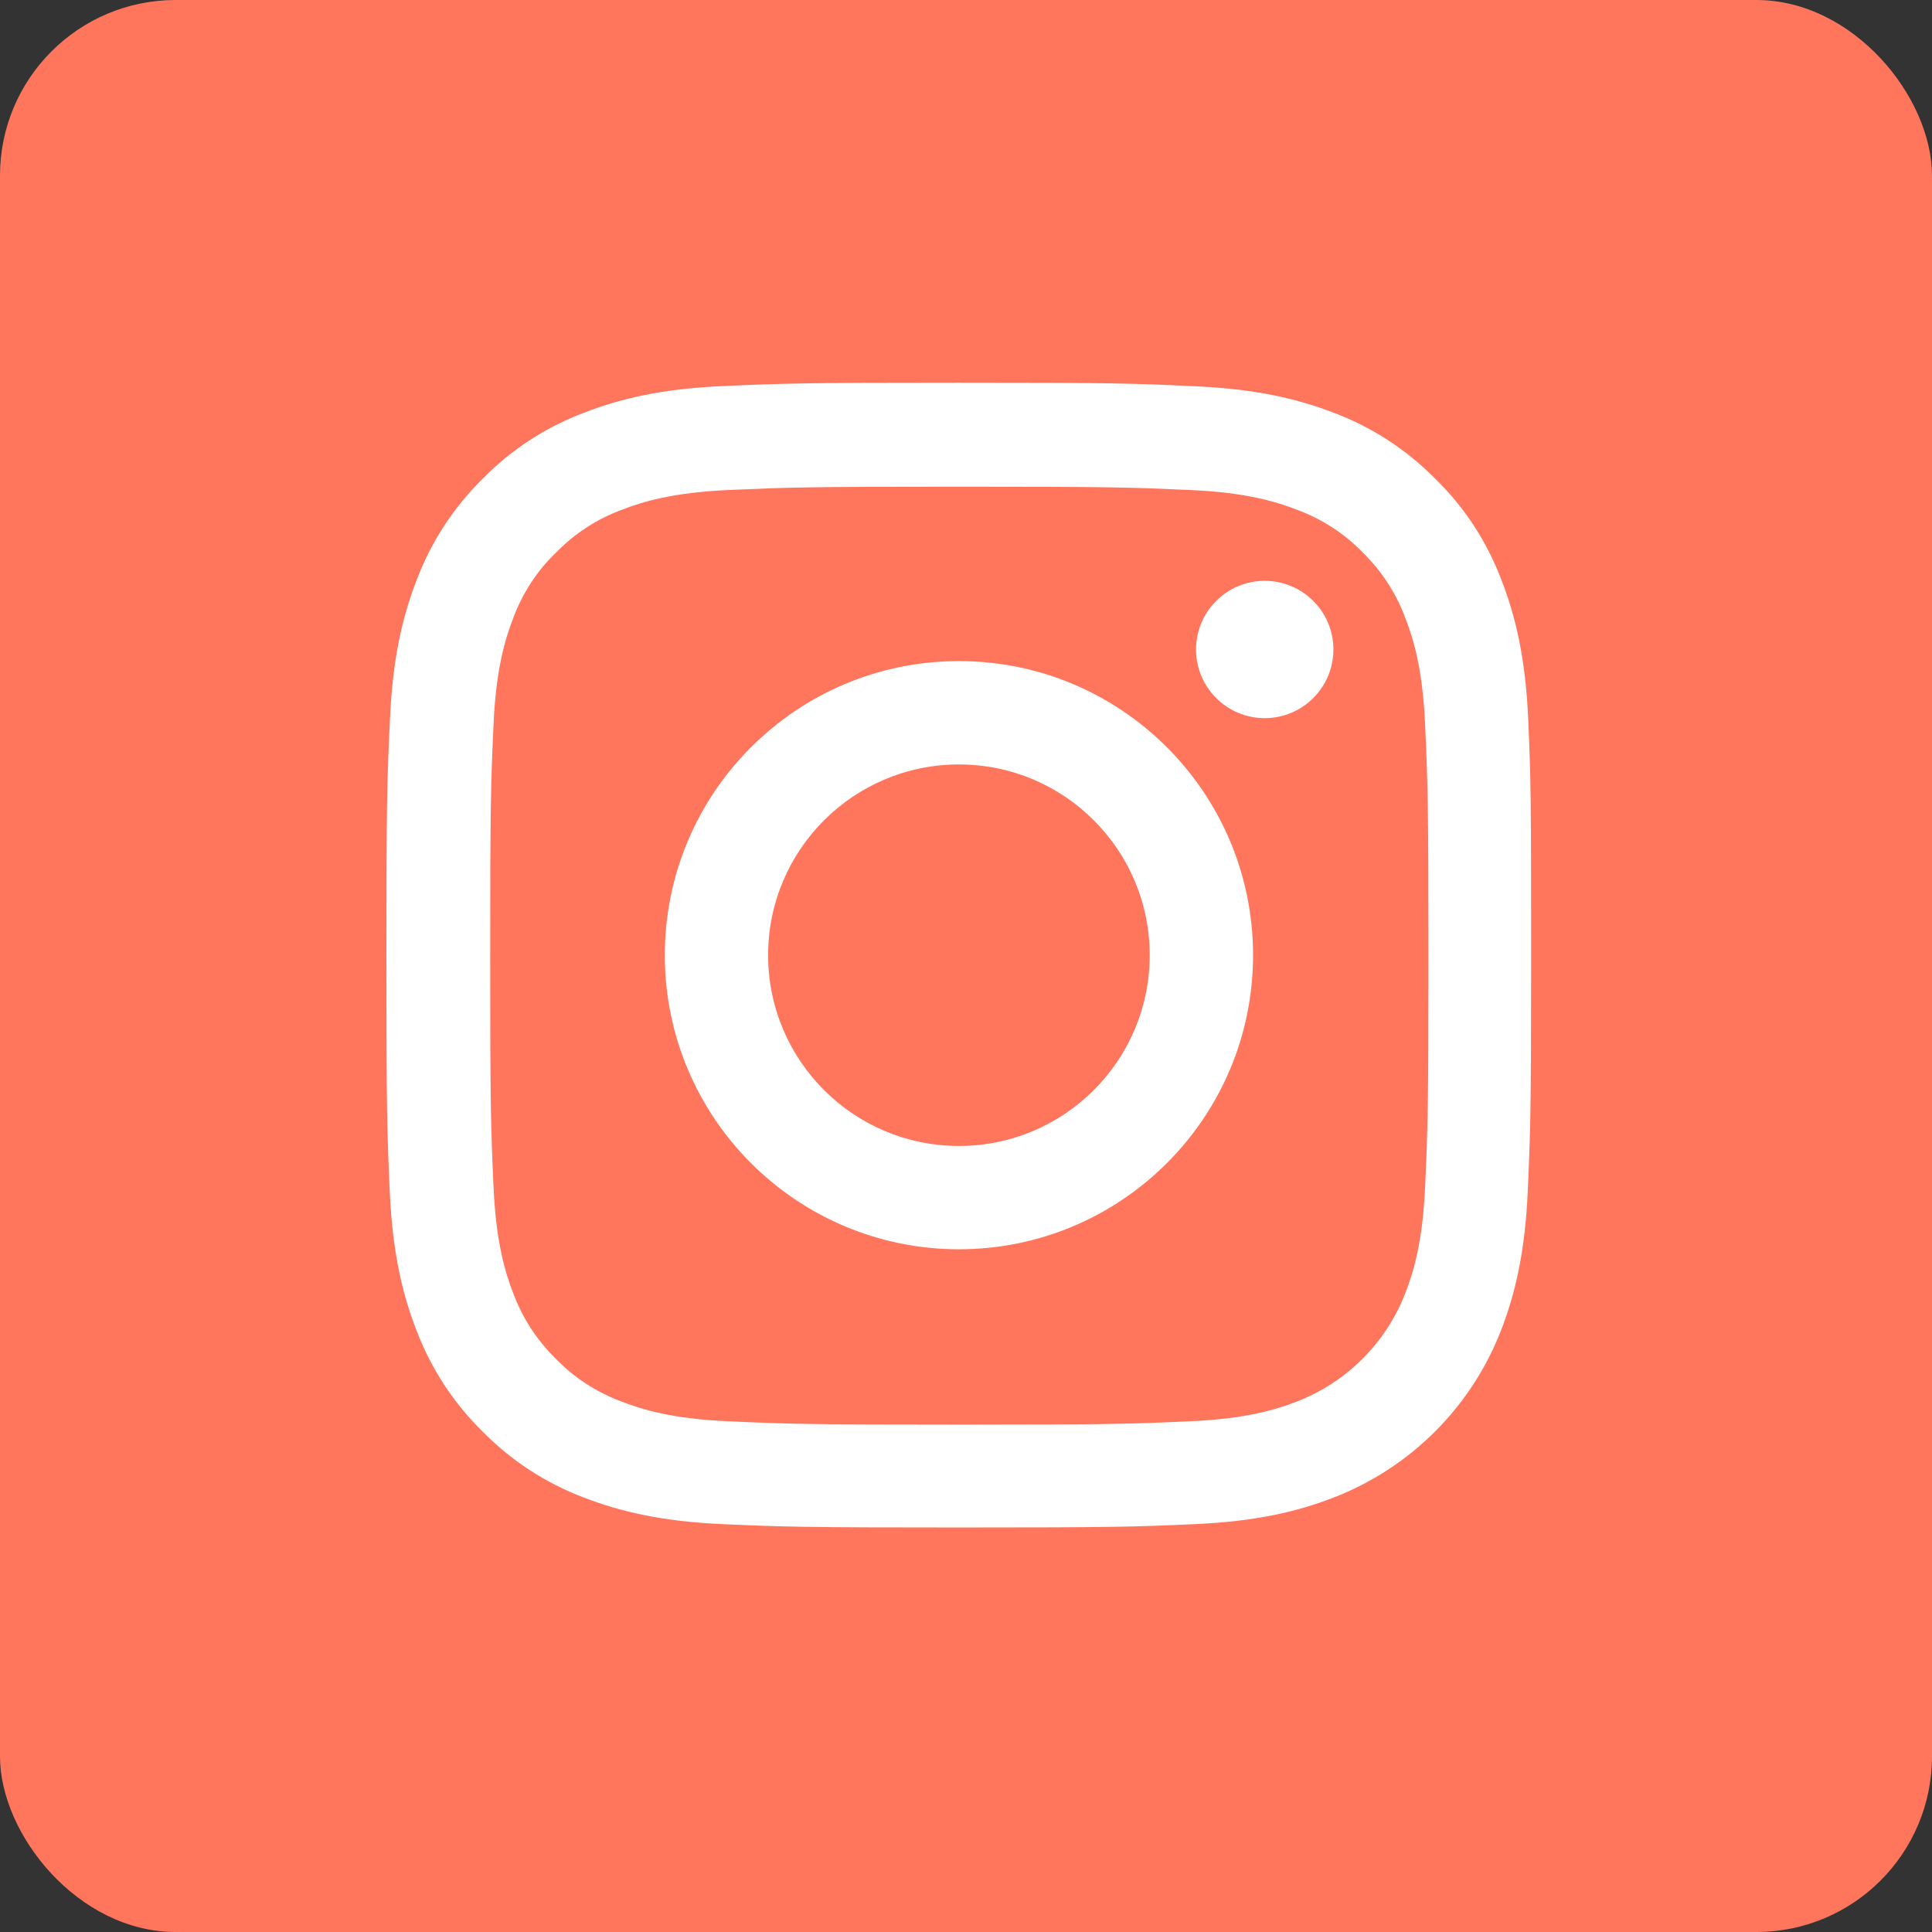 <svg width="55" height="55" viewBox="0 0 55 55" fill="none" xmlns="http://www.w3.org/2000/svg">
<rect x="0" y="0" width="55" height="55" fill="#333333" stroke="none"/>
<rect width="55" height="55" rx="5" fill="#FF765D"/>
<path d="M43.505 20.476C43.429 18.744 43.148 17.554 42.747 16.522C42.334 15.427 41.697 14.447 40.862 13.632C40.047 12.805 39.06 12.161 37.978 11.754C36.94 11.353 35.756 11.073 34.024 10.996C32.279 10.914 31.726 10.895 27.3 10.895C22.875 10.895 22.321 10.914 20.583 10.99C18.851 11.066 17.66 11.347 16.629 11.748C15.534 12.161 14.553 12.798 13.738 13.632C12.91 14.447 12.267 15.434 11.86 16.516C11.458 17.554 11.178 18.738 11.102 20.47C11.019 22.214 11 22.768 11 27.193C11 31.617 11.019 32.171 11.095 33.909C11.172 35.641 11.452 36.831 11.853 37.863C12.267 38.958 12.91 39.938 13.738 40.753C14.553 41.581 15.54 42.224 16.622 42.632C17.66 43.033 18.844 43.313 20.576 43.389C22.315 43.466 22.869 43.484 27.294 43.484C31.719 43.484 32.273 43.466 34.011 43.389C35.743 43.313 36.934 43.033 37.965 42.632C40.156 41.785 41.888 40.053 42.735 37.863C43.136 36.825 43.416 35.641 43.492 33.909C43.569 32.171 43.588 31.617 43.588 27.193C43.588 22.768 43.581 22.214 43.505 20.476ZM40.57 33.782C40.5 35.374 40.232 36.233 40.009 36.806C39.462 38.226 38.335 39.353 36.915 39.9C36.342 40.123 35.476 40.391 33.89 40.46C32.171 40.537 31.656 40.556 27.307 40.556C22.958 40.556 22.436 40.537 20.723 40.46C19.131 40.391 18.271 40.123 17.698 39.9C16.992 39.639 16.349 39.225 15.826 38.684C15.285 38.156 14.871 37.519 14.61 36.813C14.387 36.24 14.12 35.374 14.05 33.789C13.973 32.07 13.955 31.554 13.955 27.205C13.955 22.857 13.973 22.335 14.05 20.623C14.12 19.031 14.387 18.172 14.61 17.599C14.871 16.892 15.285 16.249 15.833 15.727C16.361 15.185 16.998 14.772 17.705 14.511C18.278 14.288 19.144 14.021 20.729 13.95C22.448 13.874 22.964 13.855 27.313 13.855C31.668 13.855 32.184 13.874 33.897 13.95C35.489 14.021 36.348 14.288 36.921 14.511C37.628 14.772 38.271 15.185 38.793 15.727C39.334 16.255 39.748 16.892 40.009 17.599C40.232 18.172 40.5 19.037 40.57 20.623C40.646 22.341 40.665 22.857 40.665 27.205C40.665 31.554 40.646 32.063 40.57 33.782Z" fill="white"/>
<path d="M27.299 18.82C22.676 18.82 18.926 22.57 18.926 27.192C18.926 31.814 22.676 35.564 27.299 35.564C31.922 35.564 35.672 31.814 35.672 27.192C35.672 22.57 31.922 18.82 27.299 18.82ZM27.299 32.623C24.3 32.623 21.867 30.191 21.867 27.192C21.867 24.194 24.3 21.762 27.299 21.762C30.298 21.762 32.73 24.194 32.73 27.192C32.73 30.191 30.298 32.623 27.299 32.623Z" fill="white"/>
<path d="M37.959 18.49C37.959 19.569 37.083 20.444 36.004 20.444C34.924 20.444 34.049 19.569 34.049 18.49C34.049 17.41 34.924 16.535 36.004 16.535C37.083 16.535 37.959 17.41 37.959 18.49Z" fill="white"/>
</svg>
